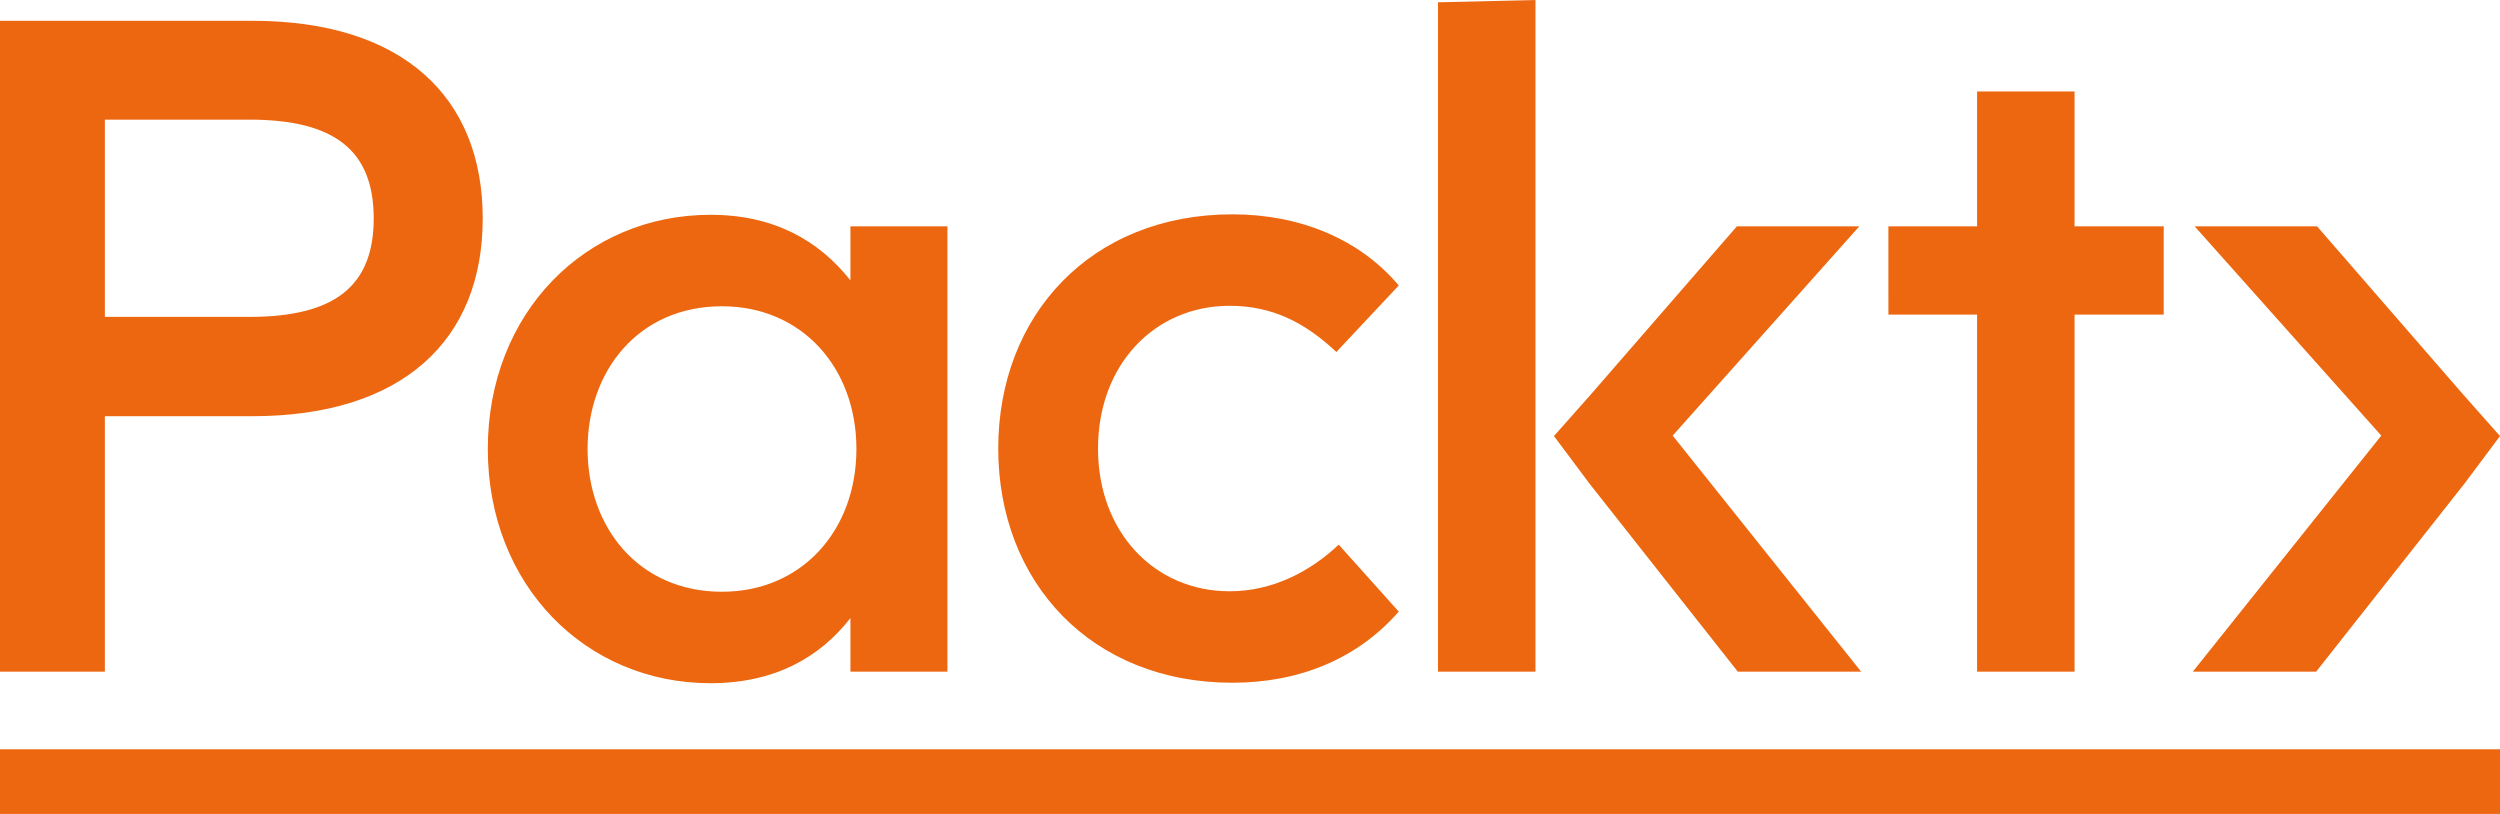 <svg id="Layer_1" xmlns="http://www.w3.org/2000/svg" viewBox="0 0 541.2 176.2"><style>.st0{fill:#ec670f}</style><path class="st0" d="M22.7 145.4H0V4.5h54.6c32.5 0 49.9 16.4 49.9 42.8S87.1 90.1 54.6 90.1H22.7v55.3zm0-76.8H54c18.5 0 26.9-6.7 26.9-21.3S72.6 25.9 54 25.9H22.7v42.7zm161.4 76.8v-11.6c-6.7 8.6-16.5 14.1-30.3 14.1-27 0-48.2-21.2-48.2-50.7 0-29.5 21.2-50.7 48.2-50.7 13.8 0 23.5 5.6 30.3 14.2V49h21v96.4h-21zm-56.9-48.2c0 16.9 11 30.9 29.1 30.9 17.3 0 29.1-13.3 29.1-30.9 0-17.6-11.8-30.9-29.1-30.9-18.1 0-29.1 14-29.1 30.9zm175.6-35.4l-13.5 14.4c-6.8-6.4-13.9-10-23.1-10-16.2 0-28.5 12.7-28.5 30.9S250 128 266.2 128c9.3 0 17.5-4.3 23.6-10.1l13 14.5c-8.9 10.2-21.5 15.4-36 15.4-30.6 0-50.7-21.8-50.7-50.7 0-28.9 20.1-50.7 50.7-50.7 14.5 0 27.5 5.3 36 15.4zm29.6 42.9v40.7h-21.1V.5l21.1-.5v85.1m95.6 60.3V68.1h-19.2V49H428V19.8h21.1V49h19.3v19.1h-19.3v77.3H428zm-91.6-51l7.8-8.8L376 49h26.5l-40.4 45.3 40.8 51.1h-26.7l-32.1-40.7-7.7-10.3zm197.1 10.3l-32.1 40.7h-26.7l40.8-51.1L475.1 49h26.5l31.8 36.6 7.8 8.8-7.7 10.3zm7.7 71.5H0v-14h541.2v14z"/></svg>